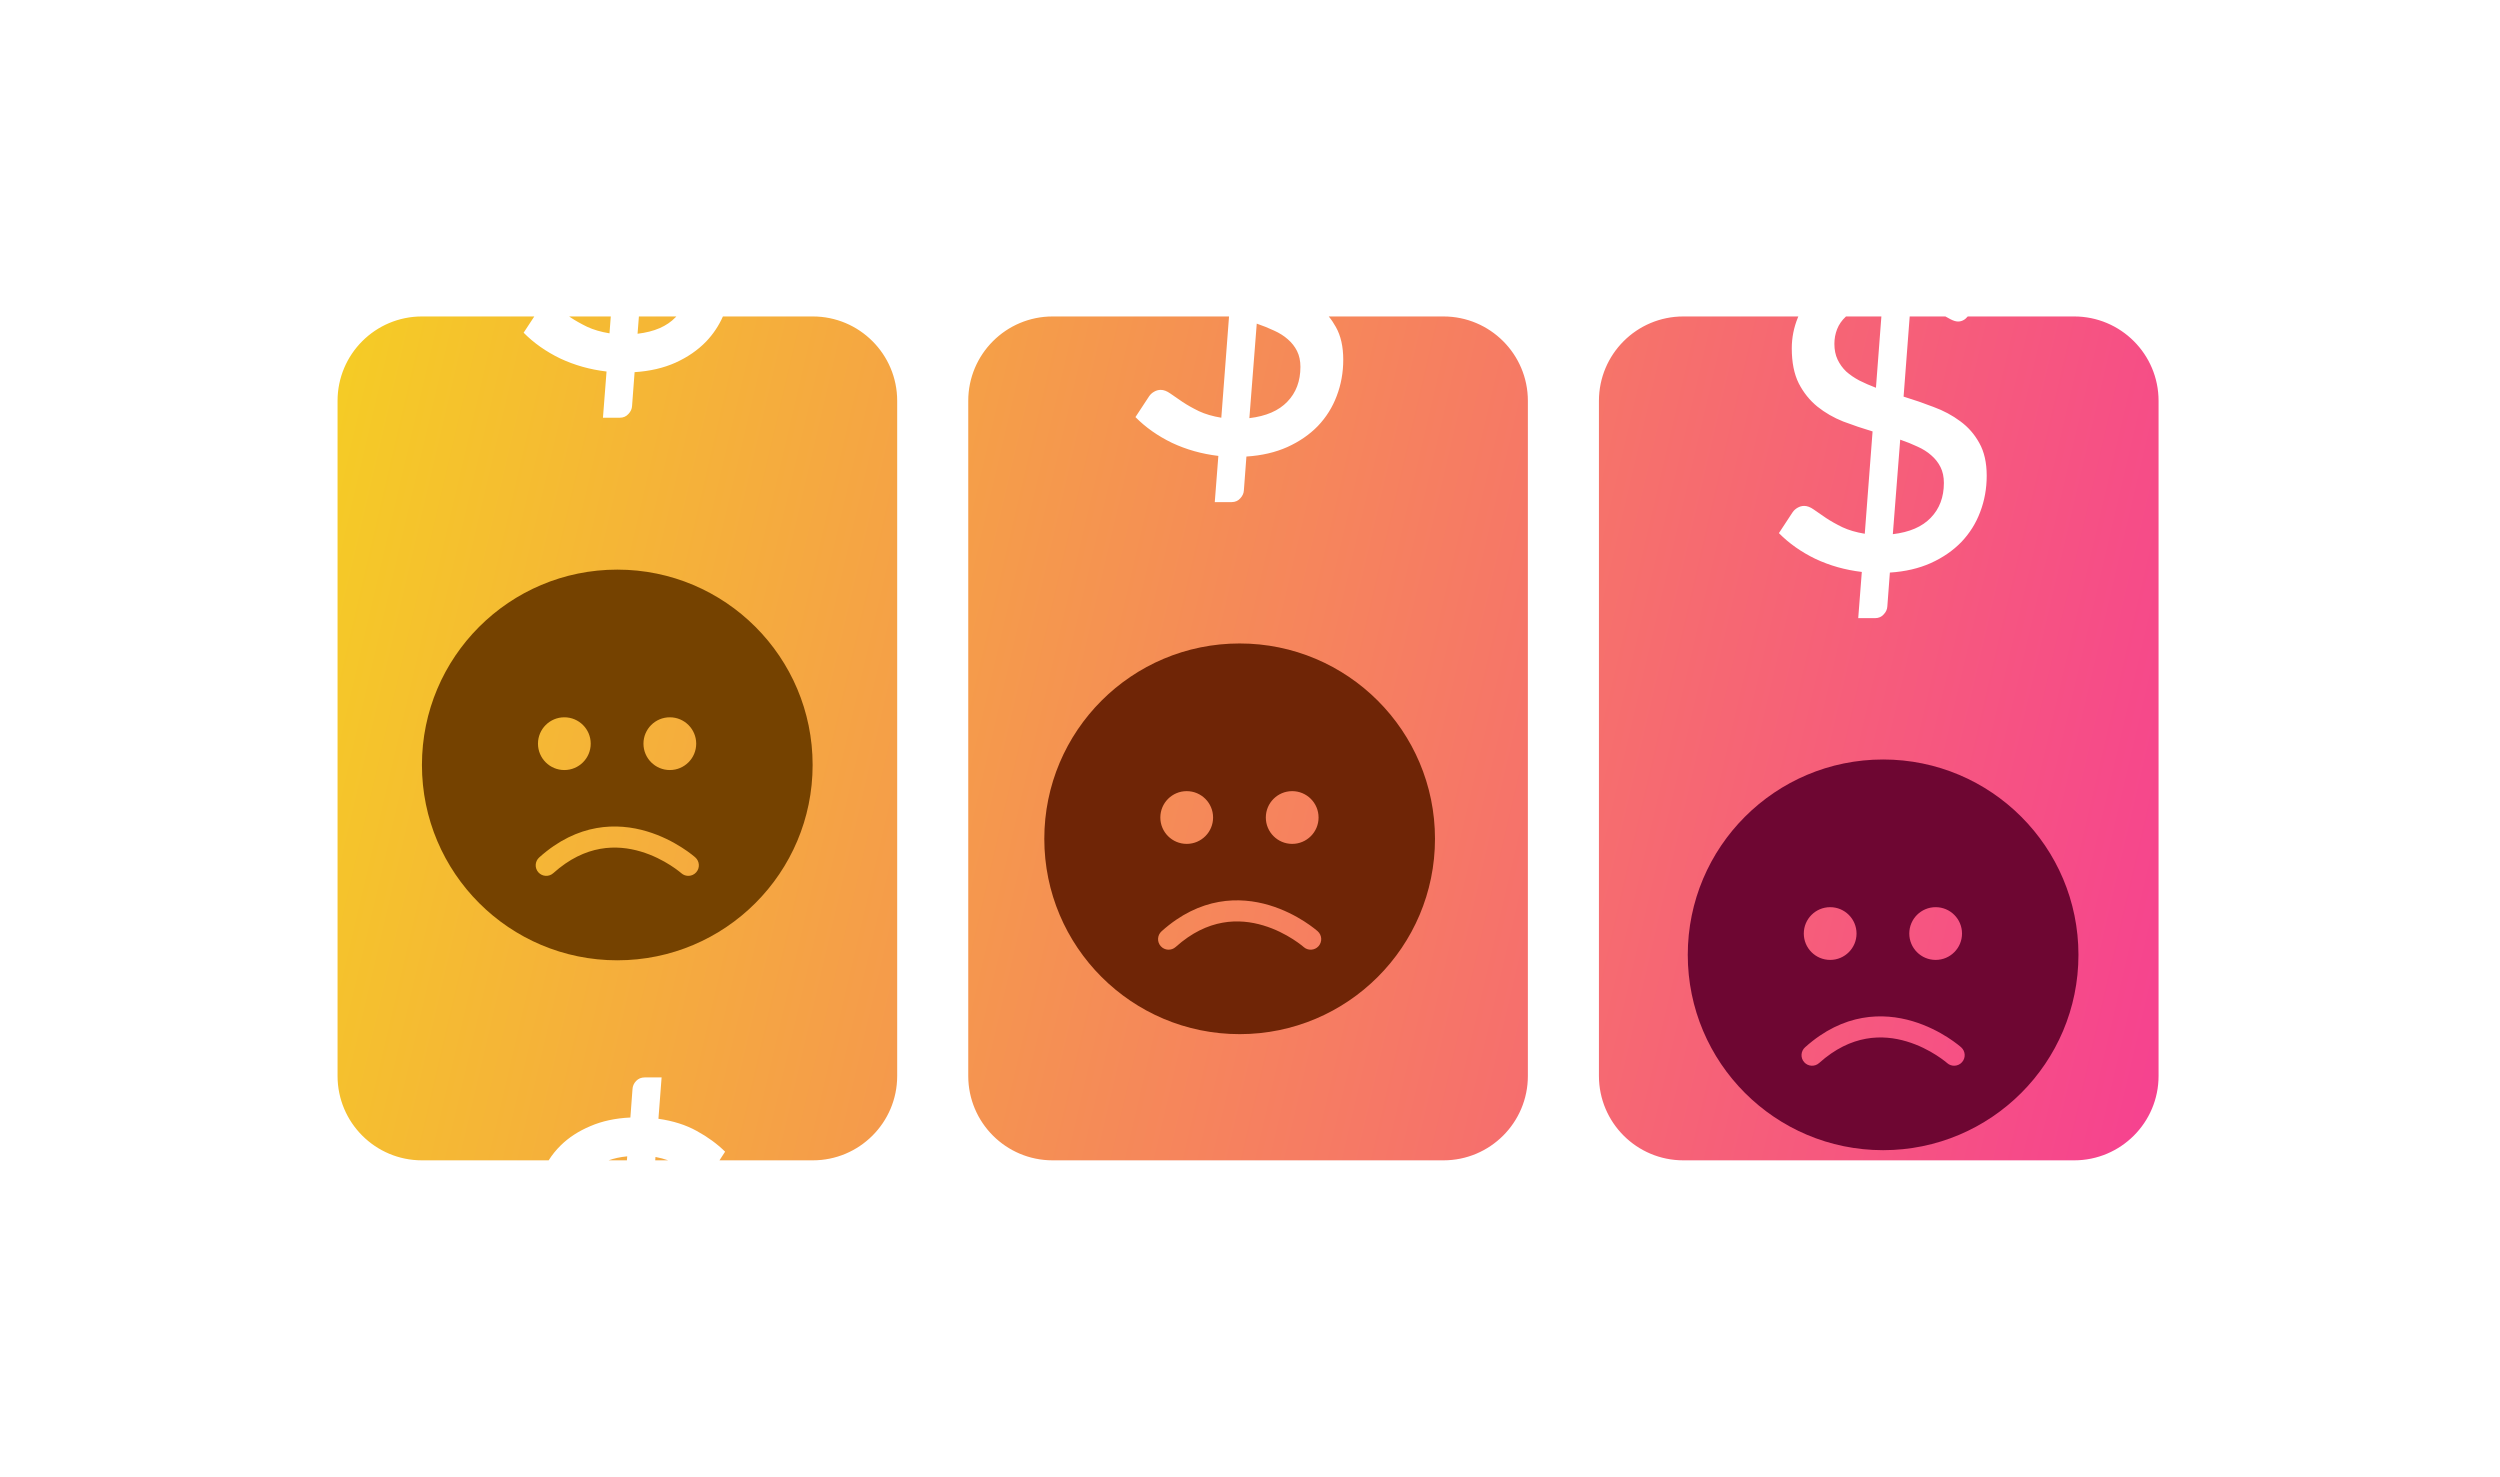 <svg width="237" height="140" viewBox="0 0 237 140" fill="none" xmlns="http://www.w3.org/2000/svg">
<g filter="url(#filter0_dd_359_305)">
<path fill-rule="evenodd" clip-rule="evenodd" d="M179.44 50.64C181.027 50.453 182.227 49.933 183.04 49.08C183.867 48.227 184.28 47.127 184.28 45.78C184.28 45.207 184.173 44.707 183.96 44.28C183.747 43.853 183.453 43.48 183.08 43.16C182.72 42.84 182.287 42.567 181.78 42.34C181.273 42.1 180.727 41.88 180.14 41.68L179.44 50.64ZM175.001 30H178.355L177.84 36.76C177.28 36.547 176.76 36.32 176.28 36.08C175.8 35.827 175.38 35.54 175.02 35.22C174.673 34.887 174.4 34.507 174.2 34.08C174 33.653 173.9 33.16 173.9 32.6C173.9 32.107 173.987 31.64 174.16 31.2C174.333 30.76 174.607 30.367 174.98 30.02L175.001 30ZM184.423 30H181.039L180.46 37.6C181.42 37.893 182.367 38.22 183.3 38.58C184.247 38.927 185.093 39.38 185.84 39.94C186.587 40.487 187.187 41.173 187.64 42C188.107 42.827 188.34 43.86 188.34 45.1C188.34 46.313 188.133 47.46 187.72 48.54C187.32 49.607 186.727 50.553 185.94 51.38C185.153 52.193 184.187 52.86 183.04 53.38C181.907 53.887 180.613 54.187 179.16 54.28L178.92 57.48C178.907 57.76 178.793 58.013 178.58 58.24C178.367 58.48 178.093 58.6 177.76 58.6H176.16L176.5 54.22C174.927 54.033 173.46 53.62 172.1 52.98C170.753 52.327 169.6 51.513 168.64 50.54L169.94 48.56C170.06 48.387 170.213 48.247 170.4 48.14C170.6 48.02 170.813 47.96 171.04 47.96C171.32 47.96 171.62 48.073 171.94 48.3C172.273 48.527 172.66 48.793 173.1 49.1C173.54 49.393 174.06 49.687 174.66 49.98C175.26 50.26 175.967 50.467 176.78 50.6L177.52 40.9C176.587 40.62 175.66 40.307 174.74 39.96C173.833 39.6 173.013 39.127 172.28 38.54C171.56 37.953 170.973 37.22 170.52 36.34C170.08 35.46 169.86 34.353 169.86 33.02C169.86 32.02 170.053 31.047 170.44 30.1C170.454 30.067 170.469 30.033 170.483 30H159.579C155.161 30 151.579 33.582 151.579 38V102C151.579 106.418 155.161 110 159.579 110H196.632C201.05 110 204.632 106.418 204.632 102V38C204.632 33.582 201.05 30 196.632 30H186.543C186.281 30.32 185.973 30.48 185.62 30.48C185.42 30.48 185.18 30.407 184.9 30.26C184.756 30.181 184.597 30.094 184.423 30ZM118.44 39.64C120.027 39.453 121.227 38.933 122.04 38.08C122.867 37.227 123.28 36.127 123.28 34.78C123.28 34.207 123.173 33.707 122.96 33.28C122.747 32.853 122.453 32.48 122.08 32.16C121.72 31.84 121.287 31.567 120.78 31.34C120.273 31.1 119.727 30.88 119.14 30.68L118.44 39.64ZM126.64 31C126.443 30.64 126.218 30.307 125.965 30H136.842C141.26 30 144.842 33.582 144.842 38V102C144.842 106.418 141.26 110 136.842 110H99.79C95.371 110 91.79 106.418 91.79 102V38C91.79 33.582 95.371 30 99.79 30H116.512L115.78 39.6C114.967 39.467 114.26 39.26 113.66 38.98C113.06 38.687 112.54 38.393 112.1 38.1C111.66 37.793 111.273 37.527 110.94 37.3C110.62 37.073 110.32 36.96 110.04 36.96C109.813 36.96 109.6 37.02 109.4 37.14C109.213 37.247 109.06 37.387 108.94 37.56L107.64 39.54C108.6 40.513 109.753 41.327 111.1 41.98C112.46 42.62 113.927 43.033 115.5 43.22L115.16 47.6H116.76C117.093 47.6 117.367 47.48 117.58 47.24C117.793 47.013 117.907 46.76 117.92 46.48L118.16 43.28C119.613 43.187 120.907 42.887 122.04 42.38C123.187 41.86 124.153 41.193 124.94 40.38C125.727 39.553 126.32 38.607 126.72 37.54C127.133 36.46 127.34 35.313 127.34 34.1C127.34 32.86 127.107 31.827 126.64 31ZM60.44 31.64C62.027 31.453 63.227 30.933 64.04 30.08C64.066 30.054 64.091 30.027 64.116 30H60.568L60.44 31.64ZM53.956 30H57.902L57.78 31.6C56.967 31.467 56.26 31.26 55.66 30.98C55.06 30.687 54.54 30.393 54.1 30.1L53.956 30ZM40 30H50.651L49.64 31.54C50.6 32.513 51.753 33.327 53.1 33.98C54.46 34.62 55.927 35.033 57.5 35.22L57.16 39.6H58.76C59.093 39.6 59.367 39.48 59.58 39.24C59.793 39.013 59.907 38.76 59.92 38.48L60.16 35.28C61.613 35.187 62.907 34.887 64.04 34.38C65.187 33.86 66.153 33.193 66.94 32.38C67.612 31.674 68.142 30.881 68.532 30H77.053C81.471 30 85.053 33.582 85.053 38V102C85.053 106.418 81.471 110 77.053 110H68.207L68.74 109.18C67.98 108.433 67.087 107.78 66.06 107.22C65.033 106.647 63.82 106.26 62.42 106.06L62.72 102.14H61.12C60.787 102.14 60.513 102.253 60.3 102.48C60.087 102.707 59.973 102.967 59.96 103.26L59.76 105.94C58.333 106.007 57.067 106.28 55.96 106.76C54.853 107.227 53.92 107.833 53.16 108.58C52.716 109.016 52.334 109.489 52.013 110H40C35.582 110 32 106.418 32 102V38C32 33.582 35.582 30 40 30ZM59.431 110H57.698C58.206 109.813 58.794 109.687 59.46 109.62L59.431 110ZM62.116 110H63.343C62.972 109.867 62.571 109.76 62.14 109.68L62.116 110Z" fill="url(#paint0_linear_359_305)"/>
</g>
<g filter="url(#filter1_i_359_305)">
<path fill-rule="evenodd" clip-rule="evenodd" d="M58.519 89.037C68.746 89.037 77.037 80.746 77.037 70.519C77.037 60.291 68.746 52 58.519 52C48.291 52 40 60.291 40 70.519C40 80.746 48.291 89.037 58.519 89.037ZM53.5 71C54.881 71 56 69.881 56 68.5C56 67.119 54.881 66 53.5 66C52.119 66 51 67.119 51 68.5C51 69.881 52.119 71 53.5 71ZM66 68.5C66 69.881 64.881 71 63.5 71C62.119 71 61 69.881 61 68.5C61 67.119 62.119 66 63.5 66C64.881 66 66 67.119 66 68.5ZM65.918 79.286L65.252 80.031C65.918 79.286 65.918 79.285 65.917 79.285L65.916 79.284L65.914 79.282L65.907 79.276L65.887 79.258C65.87 79.243 65.846 79.223 65.816 79.198C65.756 79.148 65.67 79.078 65.561 78.993C65.343 78.824 65.028 78.594 64.63 78.341C63.838 77.835 62.699 77.222 61.322 76.811C58.527 75.978 54.78 75.996 51.116 79.287C50.705 79.656 50.671 80.289 51.04 80.7C51.409 81.111 52.041 81.144 52.452 80.775C55.503 78.035 58.49 78.054 60.751 78.728C61.902 79.071 62.87 79.59 63.554 80.026C63.894 80.243 64.159 80.438 64.337 80.575C64.425 80.643 64.491 80.697 64.533 80.733C64.554 80.75 64.57 80.763 64.578 80.771L64.587 80.778C64.999 81.145 65.63 81.109 65.998 80.698C66.366 80.286 66.33 79.654 65.918 79.286Z" fill="#754200"/>
</g>
<g filter="url(#filter2_i_359_305)">
<path fill-rule="evenodd" clip-rule="evenodd" d="M117.519 96.037C127.746 96.037 136.037 87.746 136.037 77.519C136.037 67.291 127.746 59 117.519 59C107.291 59 99 67.291 99 77.519C99 87.746 107.291 96.037 117.519 96.037ZM112.5 78C113.881 78 115 76.881 115 75.5C115 74.119 113.881 73 112.5 73C111.119 73 110 74.119 110 75.5C110 76.881 111.119 78 112.5 78ZM125 75.5C125 76.881 123.881 78 122.5 78C121.119 78 120 76.881 120 75.5C120 74.119 121.119 73 122.5 73C123.881 73 125 74.119 125 75.5ZM124.919 86.285L124.252 87.031C124.919 86.285 124.918 86.285 124.918 86.285L124.917 86.284L124.914 86.282L124.908 86.276L124.887 86.258C124.87 86.243 124.846 86.223 124.816 86.198C124.756 86.147 124.671 86.078 124.561 85.993C124.343 85.824 124.028 85.594 123.631 85.34C122.838 84.834 121.699 84.222 120.323 83.811C117.528 82.978 113.781 82.996 110.116 86.287C109.705 86.656 109.671 87.288 110.04 87.699C110.409 88.11 111.042 88.144 111.453 87.775C114.504 85.035 117.491 85.054 119.751 85.728C120.902 86.071 121.871 86.589 122.554 87.026C122.895 87.243 123.16 87.437 123.337 87.575C123.425 87.643 123.492 87.697 123.534 87.732C123.555 87.75 123.57 87.763 123.579 87.77L123.587 87.778C123.999 88.145 124.631 88.109 124.998 87.697C125.366 87.285 125.33 86.653 124.919 86.285Z" fill="#6F2506"/>
</g>
<g filter="url(#filter3_i_359_305)">
<path fill-rule="evenodd" clip-rule="evenodd" d="M178.519 107.037C188.746 107.037 197.037 98.746 197.037 88.519C197.037 78.291 188.746 70 178.519 70C168.291 70 160 78.291 160 88.519C160 98.746 168.291 107.037 178.519 107.037ZM173.5 89C174.881 89 176 87.881 176 86.5C176 85.119 174.881 84 173.5 84C172.119 84 171 85.119 171 86.5C171 87.881 172.119 89 173.5 89ZM186 86.5C186 87.881 184.881 89 183.5 89C182.119 89 181 87.881 181 86.5C181 85.119 182.119 84 183.5 84C184.881 84 186 85.119 186 86.5ZM185.919 97.285L185.252 98.031C185.919 97.285 185.918 97.285 185.918 97.285L185.917 97.284L185.914 97.282L185.908 97.276L185.887 97.258C185.87 97.243 185.846 97.223 185.816 97.198C185.756 97.147 185.671 97.078 185.561 96.993C185.343 96.824 185.028 96.594 184.631 96.34C183.838 95.834 182.699 95.222 181.323 94.811C178.528 93.978 174.781 93.996 171.116 97.287C170.705 97.656 170.671 98.288 171.04 98.699C171.409 99.11 172.042 99.144 172.453 98.775C175.504 96.035 178.491 96.054 180.751 96.728C181.902 97.071 182.871 97.589 183.554 98.026C183.895 98.243 184.16 98.437 184.337 98.575C184.425 98.643 184.492 98.697 184.534 98.732C184.555 98.75 184.57 98.763 184.579 98.77L184.587 98.778C184.999 99.145 185.631 99.109 185.998 98.697C186.366 98.285 186.33 97.653 185.919 97.285Z" fill="#6E0632"/>
</g>
<defs>
<filter id="filter0_dd_359_305" x="0" y="-2" width="236.632" height="144" filterUnits="userSpaceOnUse" color-interpolation-filters="sRGB">
<feFlood flood-opacity="0" result="BackgroundImageFix"/>
<feColorMatrix in="SourceAlpha" type="matrix" values="0 0 0 0 0 0 0 0 0 0 0 0 0 0 0 0 0 0 127 0" result="hardAlpha"/>
<feOffset dx="8" dy="8"/>
<feGaussianBlur stdDeviation="12"/>
<feComposite in2="hardAlpha" operator="out"/>
<feColorMatrix type="matrix" values="0 0 0 0 0.91 0 0 0 0 0.439 0 0 0 0 0.733 0 0 0 0.16 0"/>
<feBlend mode="normal" in2="BackgroundImageFix" result="effect1_dropShadow_359_305"/>
<feColorMatrix in="SourceAlpha" type="matrix" values="0 0 0 0 0 0 0 0 0 0 0 0 0 0 0 0 0 0 127 0" result="hardAlpha"/>
<feOffset dx="-8" dy="-8"/>
<feGaussianBlur stdDeviation="12"/>
<feComposite in2="hardAlpha" operator="out"/>
<feColorMatrix type="matrix" values="0 0 0 0 0.878 0 0 0 0 0.8 0 0 0 0 0.067 0 0 0 0.16 0"/>
<feBlend mode="normal" in2="effect1_dropShadow_359_305" result="effect2_dropShadow_359_305"/>
<feBlend mode="normal" in="SourceGraphic" in2="effect2_dropShadow_359_305" result="shape"/>
</filter>
<filter id="filter1_i_359_305" x="40" y="52" width="37.037" height="39.037" filterUnits="userSpaceOnUse" color-interpolation-filters="sRGB">
<feFlood flood-opacity="0" result="BackgroundImageFix"/>
<feBlend mode="normal" in="SourceGraphic" in2="BackgroundImageFix" result="shape"/>
<feColorMatrix in="SourceAlpha" type="matrix" values="0 0 0 0 0 0 0 0 0 0 0 0 0 0 0 0 0 0 127 0" result="hardAlpha"/>
<feOffset dy="2"/>
<feGaussianBlur stdDeviation="2"/>
<feComposite in2="hardAlpha" operator="arithmetic" k2="-1" k3="1"/>
<feColorMatrix type="matrix" values="0 0 0 0 0 0 0 0 0 0 0 0 0 0 0 0 0 0 0.25 0"/>
<feBlend mode="normal" in2="shape" result="effect1_innerShadow_359_305"/>
</filter>
<filter id="filter2_i_359_305" x="99" y="59" width="37.037" height="39.037" filterUnits="userSpaceOnUse" color-interpolation-filters="sRGB">
<feFlood flood-opacity="0" result="BackgroundImageFix"/>
<feBlend mode="normal" in="SourceGraphic" in2="BackgroundImageFix" result="shape"/>
<feColorMatrix in="SourceAlpha" type="matrix" values="0 0 0 0 0 0 0 0 0 0 0 0 0 0 0 0 0 0 127 0" result="hardAlpha"/>
<feOffset dy="2"/>
<feGaussianBlur stdDeviation="2"/>
<feComposite in2="hardAlpha" operator="arithmetic" k2="-1" k3="1"/>
<feColorMatrix type="matrix" values="0 0 0 0 0 0 0 0 0 0 0 0 0 0 0 0 0 0 0.25 0"/>
<feBlend mode="normal" in2="shape" result="effect1_innerShadow_359_305"/>
</filter>
<filter id="filter3_i_359_305" x="160" y="70" width="37.037" height="39.037" filterUnits="userSpaceOnUse" color-interpolation-filters="sRGB">
<feFlood flood-opacity="0" result="BackgroundImageFix"/>
<feBlend mode="normal" in="SourceGraphic" in2="BackgroundImageFix" result="shape"/>
<feColorMatrix in="SourceAlpha" type="matrix" values="0 0 0 0 0 0 0 0 0 0 0 0 0 0 0 0 0 0 127 0" result="hardAlpha"/>
<feOffset dy="2"/>
<feGaussianBlur stdDeviation="2"/>
<feComposite in2="hardAlpha" operator="arithmetic" k2="-1" k3="1"/>
<feColorMatrix type="matrix" values="0 0 0 0 0 0 0 0 0 0 0 0 0 0 0 0 0 0 0.25 0"/>
<feBlend mode="normal" in2="shape" result="effect1_innerShadow_359_305"/>
</filter>
<linearGradient id="paint0_linear_359_305" x1="9.378" y1="30" x2="231.824" y2="81.951" gradientUnits="userSpaceOnUse">
<stop stop-color="#F5DD18"/>
<stop offset="1" stop-color="#F6329C"/>
</linearGradient>
</defs>
</svg>
